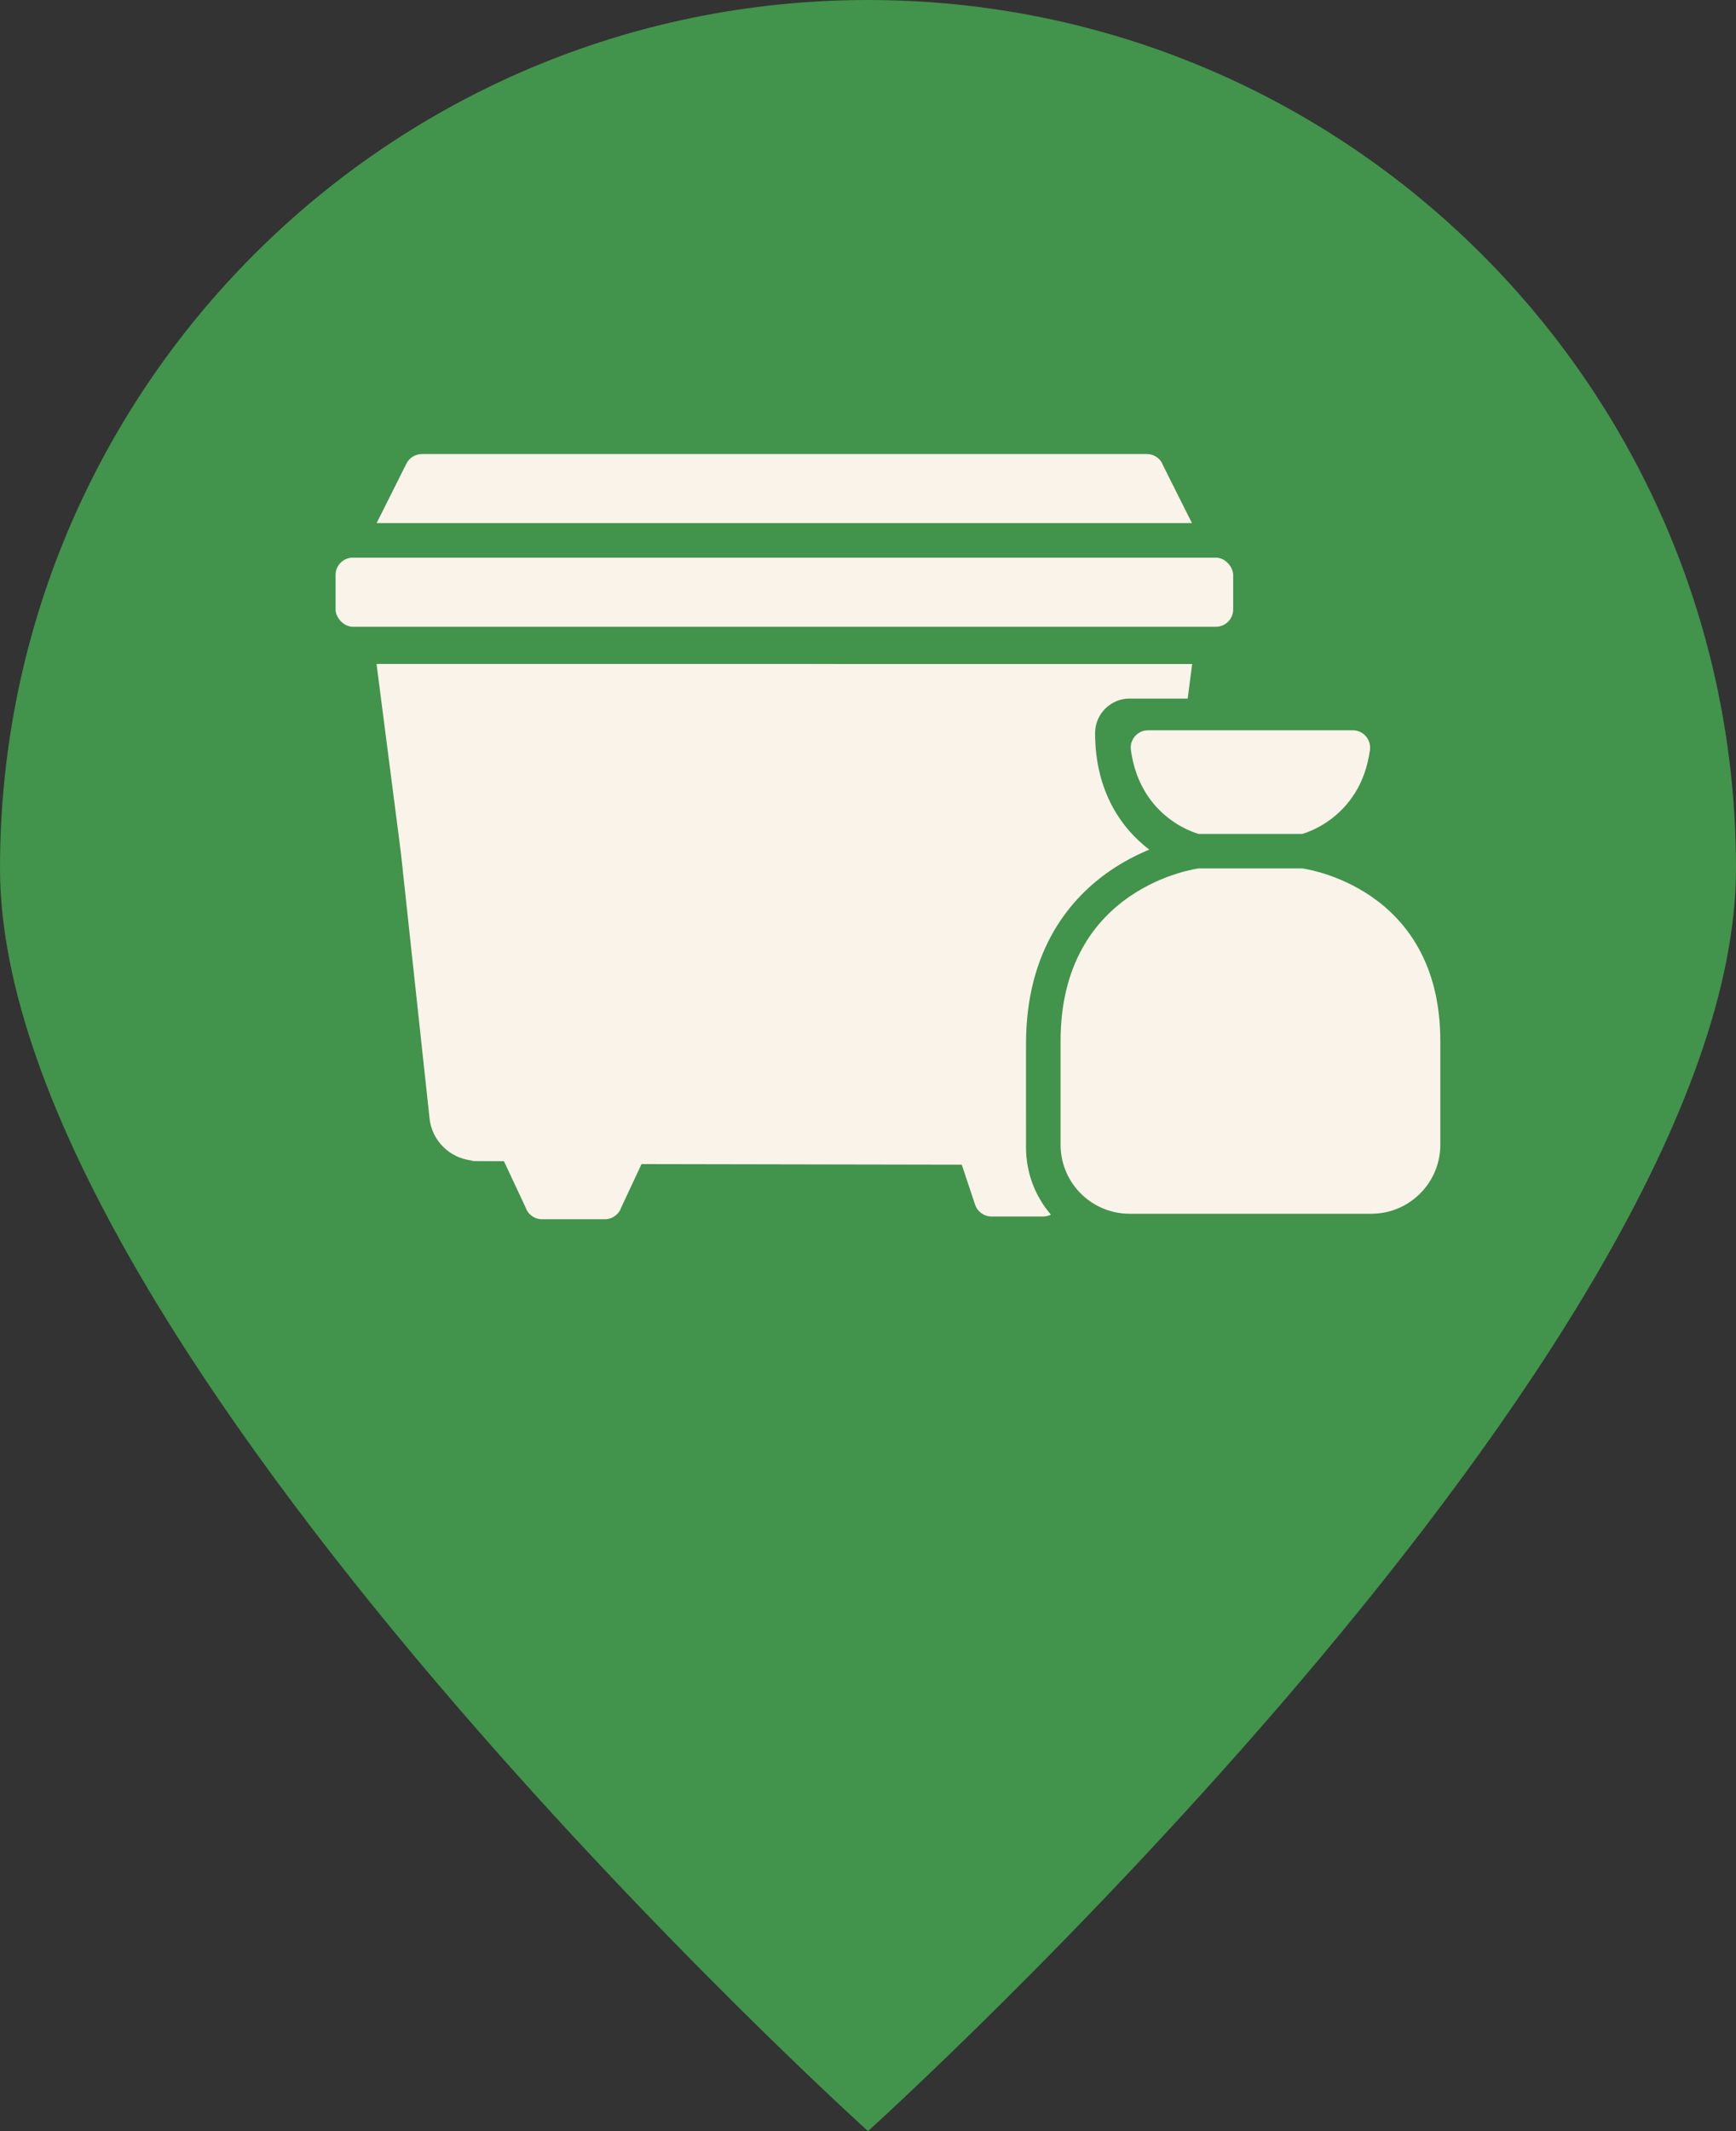 <?xml version="1.0" encoding="UTF-8"?>
<svg width="44" height="54" version="1.1" viewBox="0 0 44 54" xmlns="http://www.w3.org/2000/svg">
 <rect x="0" y="0" width="44" height="54" fill="#333333" stroke="none"/>
 <path d="m44 22c0 12.15-22 32-22 32s-22-19.85-22-32c0-12.15 9.85-22 22-22 12.15 0 22 9.85 22 22z" fill="#42934c"/>
 <g fill="#f9f3ea">
  <path d="m8.943 14.13h21.875c.242 0 .438.242.438.438v.875c0 .242-.196.438-.438.438h-21.875c-.242 0-.438-.242-.438-.438v-.875c0-.242.196-.438.438-.438z"/>
  <path d="m29.46 11.747c-.074-.149-.225-.242-.392-.242h-18.375c-.166 0-.317.094-.392.242l-.755 1.508h20.665l-.755-1.508z"/>
  <path d="m33.006 22.005h-2.625s-3.5.438-3.5 4.375v2.625c0 .967.783 1.75 1.75 1.75h6.125c.967 0 1.75-.783 1.75-1.75v-2.625c0-3.937-3.5-4.375-3.5-4.375z"/>
  <path d="m28.663 19.006c.241 1.756 1.717 2.124 1.717 2.124h2.625s1.477-.37 1.717-2.124c.036-.265-.166-.501-.433-.501h-5.193c-.267 0-.469.236-.433.501z"/>
  <path d="m20.568 16.825 9.648 5e-4-.113.875h-1.472c-.483 0-.875.392-.875.875 0 1.483.674 2.423 1.374 2.953-.307.126-.65.299-.995.536-.972.668-2.13 1.97-2.13 4.385l2e-4 2.625c0 .65.237 1.245.631 1.704-.059.029-.125.046-.194.046h-1.312c-.188 0-.355-.12-.416-.3l-.338-1.013-8.116-.015-.514 1.098c-.06.179-.228.3-.416.3h-1.593c-.188 0-.355-.12-.416-.3l-.549-1.171c-1.217-.001-.765-.009-.758-.009-.001 2e-4-.012.002-.022 0-.008-.002-.026-.007-.026-.007-.57-.061-1.018-.502-1.079-1.066l-.51-4.725-9e-4-8e-4h9e-4l-.218-2.019-.616-4.773h11.022z"/>
 </g>
</svg>
